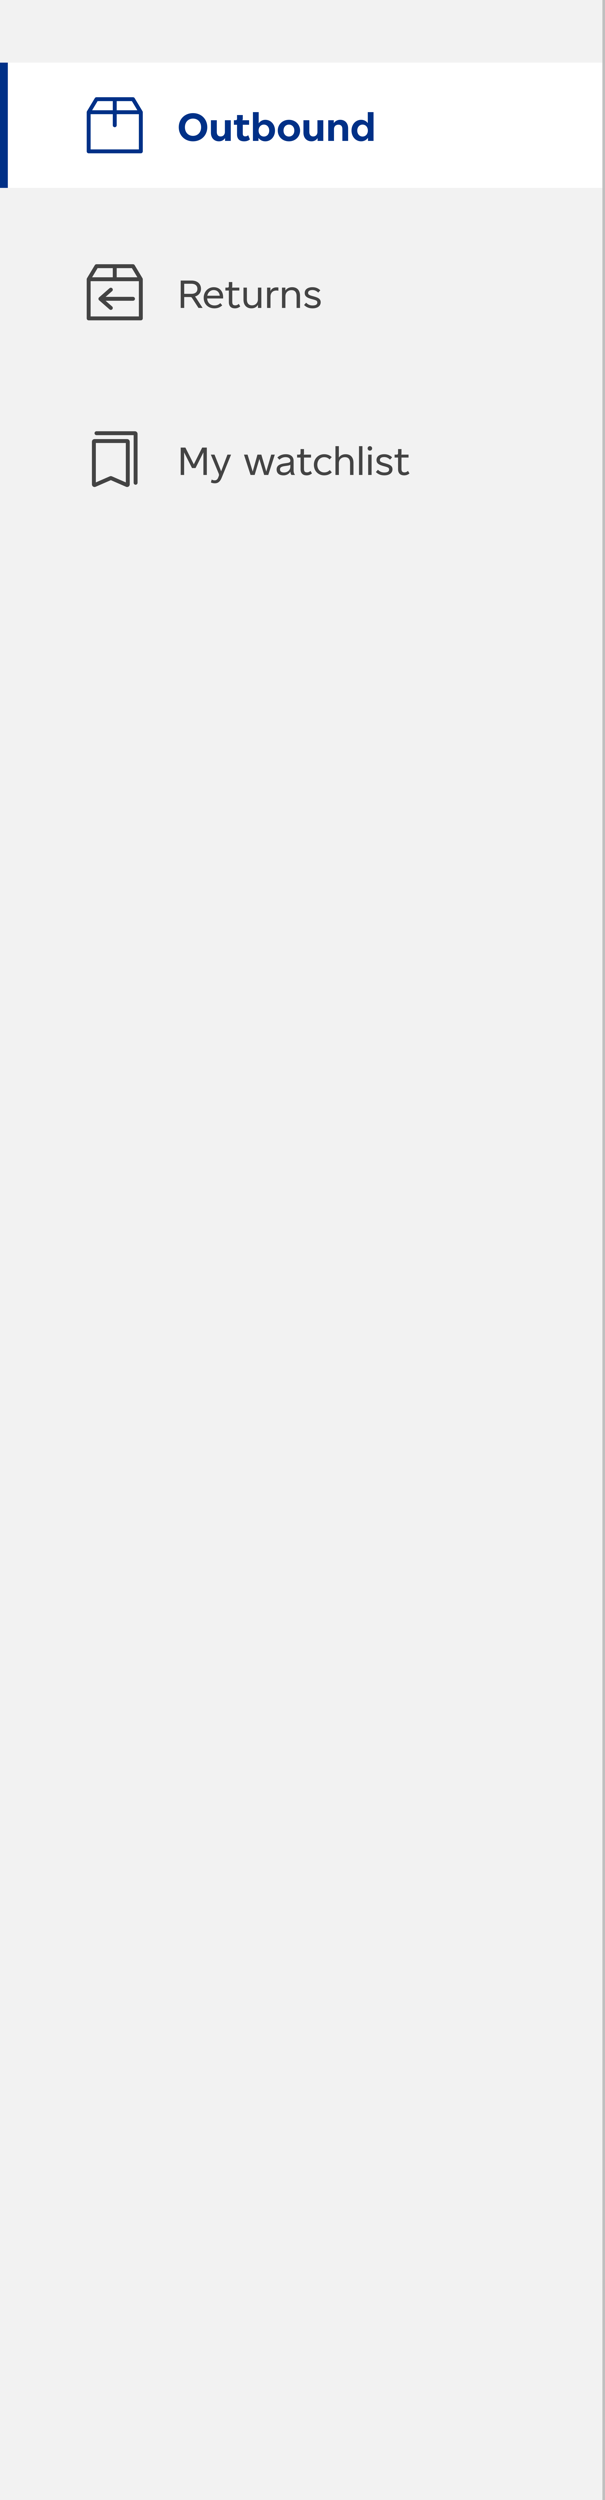 <svg width="232" height="958" viewBox="0 0 232 958" fill="none" xmlns="http://www.w3.org/2000/svg">
<rect width="232" height="958" fill="#F2F2F2"/>
<rect width="231" height="48" transform="translate(0 24)" fill="white"/>
<g clip-path="url(#clip0_1214_86964)">
<path d="M34 58V43L37 38H51L54 43V58H34Z" stroke="#003087" stroke-width="1.5" stroke-linejoin="round"/>
<path d="M34 43H54" stroke="#003087" stroke-width="1.5" stroke-linejoin="round"/>
<path d="M43.25 48C43.25 48.414 43.586 48.75 44 48.75C44.414 48.75 44.75 48.414 44.75 48H43.25ZM43.25 38V48H44.75V38H43.25Z" fill="#003087"/>
</g>
<path d="M74.016 54.16C70.88 54.16 68.544 51.904 68.544 48.752C68.544 45.616 70.864 43.344 74.016 43.344C77.168 43.344 79.488 45.616 79.488 48.752C79.488 51.888 77.152 54.16 74.016 54.16ZM74.016 52.064C75.824 52.064 77.12 50.736 77.12 48.752C77.12 46.752 75.824 45.44 74.016 45.44C72.208 45.44 70.912 46.768 70.912 48.752C70.912 50.752 72.208 52.064 74.016 52.064ZM83.967 54.16C82.255 54.16 80.879 52.992 80.879 50.864V46.064H83.135V50.544C83.135 51.696 83.727 52.288 84.607 52.288C85.583 52.288 86.239 51.6 86.239 50.544V46.064H88.495V54H86.303V52.912C85.775 53.728 84.959 54.16 83.967 54.16ZM93.629 54.16C91.853 54.16 90.894 53.232 90.894 51.52V47.808H89.694V46.064H90.334C90.749 46.064 90.894 45.904 90.894 45.44V44.08H93.102V45.424C93.102 45.76 93.053 45.92 92.925 46.064H95.517V47.808H93.102V51.2C93.102 51.904 93.406 52.256 94.046 52.256C94.478 52.256 94.797 52.128 95.181 51.808L95.838 53.424C95.246 53.92 94.493 54.16 93.629 54.16ZM101.743 54.16C100.639 54.16 99.743 53.696 99.119 52.864V54H96.991V42.96H99.199V47.248C99.791 46.384 100.719 45.904 101.743 45.904C103.855 45.904 105.455 47.68 105.455 50.032C105.455 52.368 103.855 54.16 101.743 54.16ZM101.199 52.32C102.383 52.32 103.231 51.36 103.231 50.032C103.231 48.704 102.383 47.744 101.199 47.744C100.015 47.744 99.167 48.704 99.167 50.032C99.167 51.36 100.015 52.32 101.199 52.32ZM110.799 54.16C108.303 54.16 106.511 52.368 106.511 50.032C106.511 47.696 108.303 45.904 110.799 45.904C113.279 45.904 115.071 47.696 115.071 50.032C115.071 52.368 113.279 54.16 110.799 54.16ZM110.799 52.32C111.999 52.32 112.863 51.392 112.863 50.032C112.863 48.688 111.999 47.744 110.799 47.744C109.583 47.744 108.719 48.688 108.719 50.032C108.719 51.392 109.583 52.32 110.799 52.32ZM119.452 54.16C117.74 54.16 116.364 52.992 116.364 50.864V46.064H118.62V50.544C118.62 51.696 119.212 52.288 120.092 52.288C121.068 52.288 121.724 51.6 121.724 50.544V46.064H123.98V54H121.788V52.912C121.26 53.728 120.444 54.16 119.452 54.16ZM128.074 54H125.866V46.064H127.994V47.184C128.538 46.368 129.418 45.904 130.49 45.904C132.314 45.904 133.498 47.2 133.498 49.2V54H131.29V49.488C131.29 48.384 130.762 47.776 129.77 47.776C128.746 47.776 128.074 48.448 128.074 49.504V54ZM138.488 54.16C136.376 54.16 134.792 52.368 134.792 50.032C134.792 47.68 136.376 45.904 138.488 45.904C139.528 45.904 140.44 46.352 141.032 47.184V42.96H143.24V54H141.112V52.8C140.504 53.664 139.576 54.16 138.488 54.16ZM139.032 52.32C140.216 52.32 141.064 51.36 141.064 50.032C141.064 48.704 140.216 47.744 139.032 47.744C137.864 47.744 137 48.704 137 50.032C137 51.36 137.864 52.32 139.032 52.32Z" fill="#003087"/>
<rect y="24" width="3" height="48" fill="#003087"/>
<g clip-path="url(#clip1_1214_86964)">
<path d="M51 114.5H39" stroke="#434343" stroke-width="1.5" stroke-linecap="round" stroke-linejoin="round"/>
<path d="M42.5 118L38.5 114.504L42.5 111" stroke="#434343" stroke-width="1.5" stroke-linecap="round" stroke-linejoin="round"/>
<path d="M34 122V107L37 102H51L54 107V122H34Z" stroke="#434343" stroke-width="1.5" stroke-linejoin="round"/>
<path d="M34 107H54" stroke="#434343" stroke-width="1.5" stroke-linejoin="round"/>
<path d="M44 102V107" stroke="#434343" stroke-width="1.5" stroke-linejoin="round"/>
</g>
<path d="M75.232 114.208L77.696 118H76.112L73.744 114.336C73.472 113.92 73.408 113.824 72.752 113.824H70.64V118H69.296V107.504H73.504C75.664 107.504 77.072 108.768 77.072 110.656C77.072 112.144 76.208 113.2 74.768 113.632C74.96 113.808 75.104 114.016 75.232 114.208ZM70.64 108.736V112.592H73.36C74.848 112.592 75.696 111.92 75.696 110.688C75.696 109.44 74.848 108.736 73.36 108.736H70.64ZM85.563 113.856C85.563 114.064 85.563 114.208 85.547 114.368H79.435C79.547 115.984 80.619 117.04 82.235 117.04C83.147 117.04 83.867 116.768 84.491 116.144L85.211 117.008C84.459 117.76 83.419 118.16 82.219 118.16C79.787 118.16 78.107 116.48 78.107 114.096C78.107 111.808 79.771 110.048 81.947 110.048C84.187 110.048 85.563 111.6 85.563 113.856ZM79.499 113.312H84.267C84.123 111.984 83.243 111.152 81.931 111.152C80.699 111.152 79.755 112.032 79.499 113.312ZM90.077 118.16C88.589 118.16 87.757 117.312 87.757 115.792V111.328H86.429V110.208H87.213C87.629 110.208 87.757 110.048 87.757 109.584V108.08H89.069V109.584C89.069 109.904 89.037 110.08 88.957 110.208H91.773V111.328H89.069V115.664C89.069 116.608 89.389 117.008 90.205 117.008C90.701 117.008 91.069 116.864 91.565 116.448L92.125 117.408C91.485 117.952 90.829 118.16 90.077 118.16ZM96.391 118.16C94.551 118.16 93.367 116.912 93.367 114.848V110.208H94.679V114.736C94.679 116.208 95.383 117.008 96.631 117.008C97.959 117.008 98.903 116.048 98.903 114.704V110.208H100.215V118H98.919V116.8C98.375 117.712 97.527 118.16 96.391 118.16ZM103.729 118H102.417V110.208H103.697V111.552C104.033 110.768 104.785 110.112 106.033 110.112C106.353 110.112 106.577 110.128 106.753 110.176V111.424C106.545 111.36 106.241 111.328 105.985 111.328C104.353 111.328 103.729 112.512 103.729 113.584V118ZM109.447 118H108.135V110.208H109.431V111.328C110.023 110.48 110.903 110.048 112.039 110.048C113.943 110.048 115.047 111.248 115.047 113.344V118H113.735V113.456C113.735 111.968 113.063 111.184 111.783 111.184C110.391 111.184 109.447 112.112 109.447 113.488V118ZM119.855 118.16C118.479 118.16 117.471 117.728 116.607 116.88L117.391 116C118.095 116.704 118.847 117.056 119.855 117.056C121.055 117.056 121.679 116.672 121.679 115.936C121.679 115.296 121.375 115.088 119.919 114.704L119.615 114.624C117.647 114.112 116.847 113.504 116.847 112.272C116.847 110.896 117.999 110.048 119.823 110.048C121.103 110.048 121.999 110.448 122.831 111.232L122.047 112.112C121.359 111.488 120.719 111.136 119.791 111.136C118.751 111.136 118.143 111.552 118.143 112.256C118.143 112.864 118.559 113.12 119.983 113.488L120.286 113.568C122.223 114.08 122.975 114.656 122.975 115.84C122.975 117.248 121.743 118.16 119.855 118.16Z" fill="#434343"/>
<rect y="88" width="3" height="48" fill="#F2F2F2"/>
<rect y="152" width="3" height="48" fill="#F2F2F2"/>
<path d="M36 185.618V169.25C36 169.112 36.112 169 36.25 169H48.75C48.888 169 49 169.112 49 169.25V185.618C49 185.798 48.815 185.919 48.65 185.847L42.6 183.21C42.536 183.182 42.464 183.182 42.4 183.21L36.35 185.847C36.185 185.919 36 185.798 36 185.618Z" stroke="#434343" stroke-width="1.5" stroke-linecap="round"/>
<path d="M37 166H51.75C51.888 166 52 166.112 52 166.25V185" stroke="#434343" stroke-width="1.5" stroke-linecap="round"/>
<path d="M70.608 182H69.296V171.504H71.088L74.32 177.92L77.536 171.504H79.312V182H78V173.808C78 173.648 78 173.488 78.016 173.328L77.76 173.824L74.976 179.36H73.632L70.832 173.808C70.752 173.648 70.672 173.472 70.592 173.328C70.608 173.488 70.608 173.664 70.608 173.824V182ZM82.385 185.2C81.777 185.2 81.249 185.072 80.865 184.864L81.185 183.744C81.489 183.936 81.793 184.064 82.337 184.064C82.913 184.064 83.377 183.76 83.665 183.008L83.873 182.464C84.001 182.144 84.033 181.872 83.809 181.328L80.849 174.208H82.257L84.577 180C84.689 180.272 84.721 180.384 84.801 180.592L85.025 180L87.217 174.208H88.609L85.025 183.024C84.369 184.624 83.553 185.2 82.385 185.2ZM96.083 182L93.555 174.208H94.931L96.691 180L96.899 180.704C96.979 180.432 97.011 180.272 97.091 180L98.723 174.208H100.211L101.907 180L102.115 180.704C102.195 180.432 102.227 180.272 102.307 180L104.003 174.208H105.379L102.867 182H101.299L99.667 176.56C99.587 176.304 99.539 176.128 99.475 175.872L99.267 176.56L97.651 182H96.083ZM108.731 182.16C107.019 182.16 106.075 181.328 106.075 179.888C106.075 178.592 106.987 177.856 108.923 177.584L110.155 177.408C111.051 177.28 111.339 177.056 111.339 176.512C111.339 175.696 110.635 175.168 109.531 175.168C108.635 175.168 107.819 175.504 107.147 176.16L106.363 175.328C107.179 174.48 108.283 174.048 109.627 174.048C111.483 174.048 112.587 175.008 112.587 176.592V180.144C112.587 180.96 112.715 181.408 113.131 182H111.771C111.483 181.616 111.387 181.328 111.355 180.752C110.763 181.664 109.835 182.16 108.731 182.16ZM108.907 181.056C110.315 181.056 111.339 180.128 111.339 178.8V178.08C111.099 178.256 110.811 178.368 110.347 178.432L109.131 178.608C107.914 178.784 107.371 179.12 107.371 179.84C107.371 180.624 107.899 181.056 108.907 181.056ZM117.577 182.16C116.089 182.16 115.257 181.312 115.257 179.792V175.328H113.929V174.208H114.713C115.129 174.208 115.257 174.048 115.257 173.584V172.08H116.569V173.584C116.569 173.904 116.537 174.08 116.457 174.208H119.273V175.328H116.569V179.664C116.569 180.608 116.889 181.008 117.705 181.008C118.201 181.008 118.569 180.864 119.065 180.448L119.625 181.408C118.985 181.952 118.329 182.16 117.577 182.16ZM124.309 182.16C122.037 182.16 120.357 180.448 120.357 178.096C120.357 175.76 122.037 174.048 124.309 174.048C125.477 174.048 126.501 174.432 127.205 175.168L126.389 176.048C125.781 175.44 125.173 175.184 124.309 175.184C122.773 175.184 121.685 176.4 121.685 178.096C121.685 179.792 122.773 181.024 124.309 181.024C125.205 181.024 125.845 180.752 126.453 180.128L127.237 180.992C126.501 181.76 125.477 182.16 124.309 182.16ZM129.947 182H128.635V170.96H129.947V175.328C130.507 174.512 131.339 174.048 132.539 174.048C134.363 174.048 135.547 175.168 135.547 177.344V182H134.235V177.456C134.235 175.776 133.403 175.184 132.283 175.184C130.891 175.184 129.947 176.112 129.947 177.488V182ZM138.979 182H137.667V170.96H138.979V182ZM141.838 172.688C141.342 172.688 140.974 172.32 140.974 171.824C140.974 171.328 141.342 170.96 141.838 170.96C142.334 170.96 142.702 171.328 142.702 171.824C142.702 172.32 142.334 172.688 141.838 172.688ZM142.494 182H141.182V174.208H142.494V182ZM147.386 182.16C146.01 182.16 145.002 181.728 144.138 180.88L144.922 180C145.626 180.704 146.378 181.056 147.386 181.056C148.586 181.056 149.21 180.672 149.21 179.936C149.21 179.296 148.906 179.088 147.45 178.704L147.146 178.624C145.178 178.112 144.378 177.504 144.378 176.272C144.378 174.896 145.53 174.048 147.354 174.048C148.634 174.048 149.53 174.448 150.362 175.232L149.578 176.112C148.89 175.488 148.25 175.136 147.322 175.136C146.282 175.136 145.674 175.552 145.674 176.256C145.674 176.864 146.09 177.12 147.514 177.488L147.818 177.568C149.754 178.08 150.506 178.656 150.506 179.84C150.506 181.248 149.274 182.16 147.386 182.16ZM154.967 182.16C153.479 182.16 152.647 181.312 152.647 179.792V175.328H151.319V174.208H152.103C152.519 174.208 152.647 174.048 152.647 173.584V172.08H153.959V173.584C153.959 173.904 153.927 174.08 153.847 174.208H156.663V175.328H153.959V179.664C153.959 180.608 154.279 181.008 155.095 181.008C155.591 181.008 155.959 180.864 156.455 180.448L157.015 181.408C156.375 181.952 155.719 182.16 154.967 182.16Z" fill="#434343"/>
<rect x="231" width="1" height="958" fill="#C0C0C0"/>
<defs>
<clipPath id="clip0_1214_86964">
<rect width="24" height="24" fill="white" transform="translate(32 36)"/>
</clipPath>
<clipPath id="clip1_1214_86964">
<rect width="24" height="24" fill="white" transform="translate(32 100)"/>
</clipPath>
</defs>
</svg>
